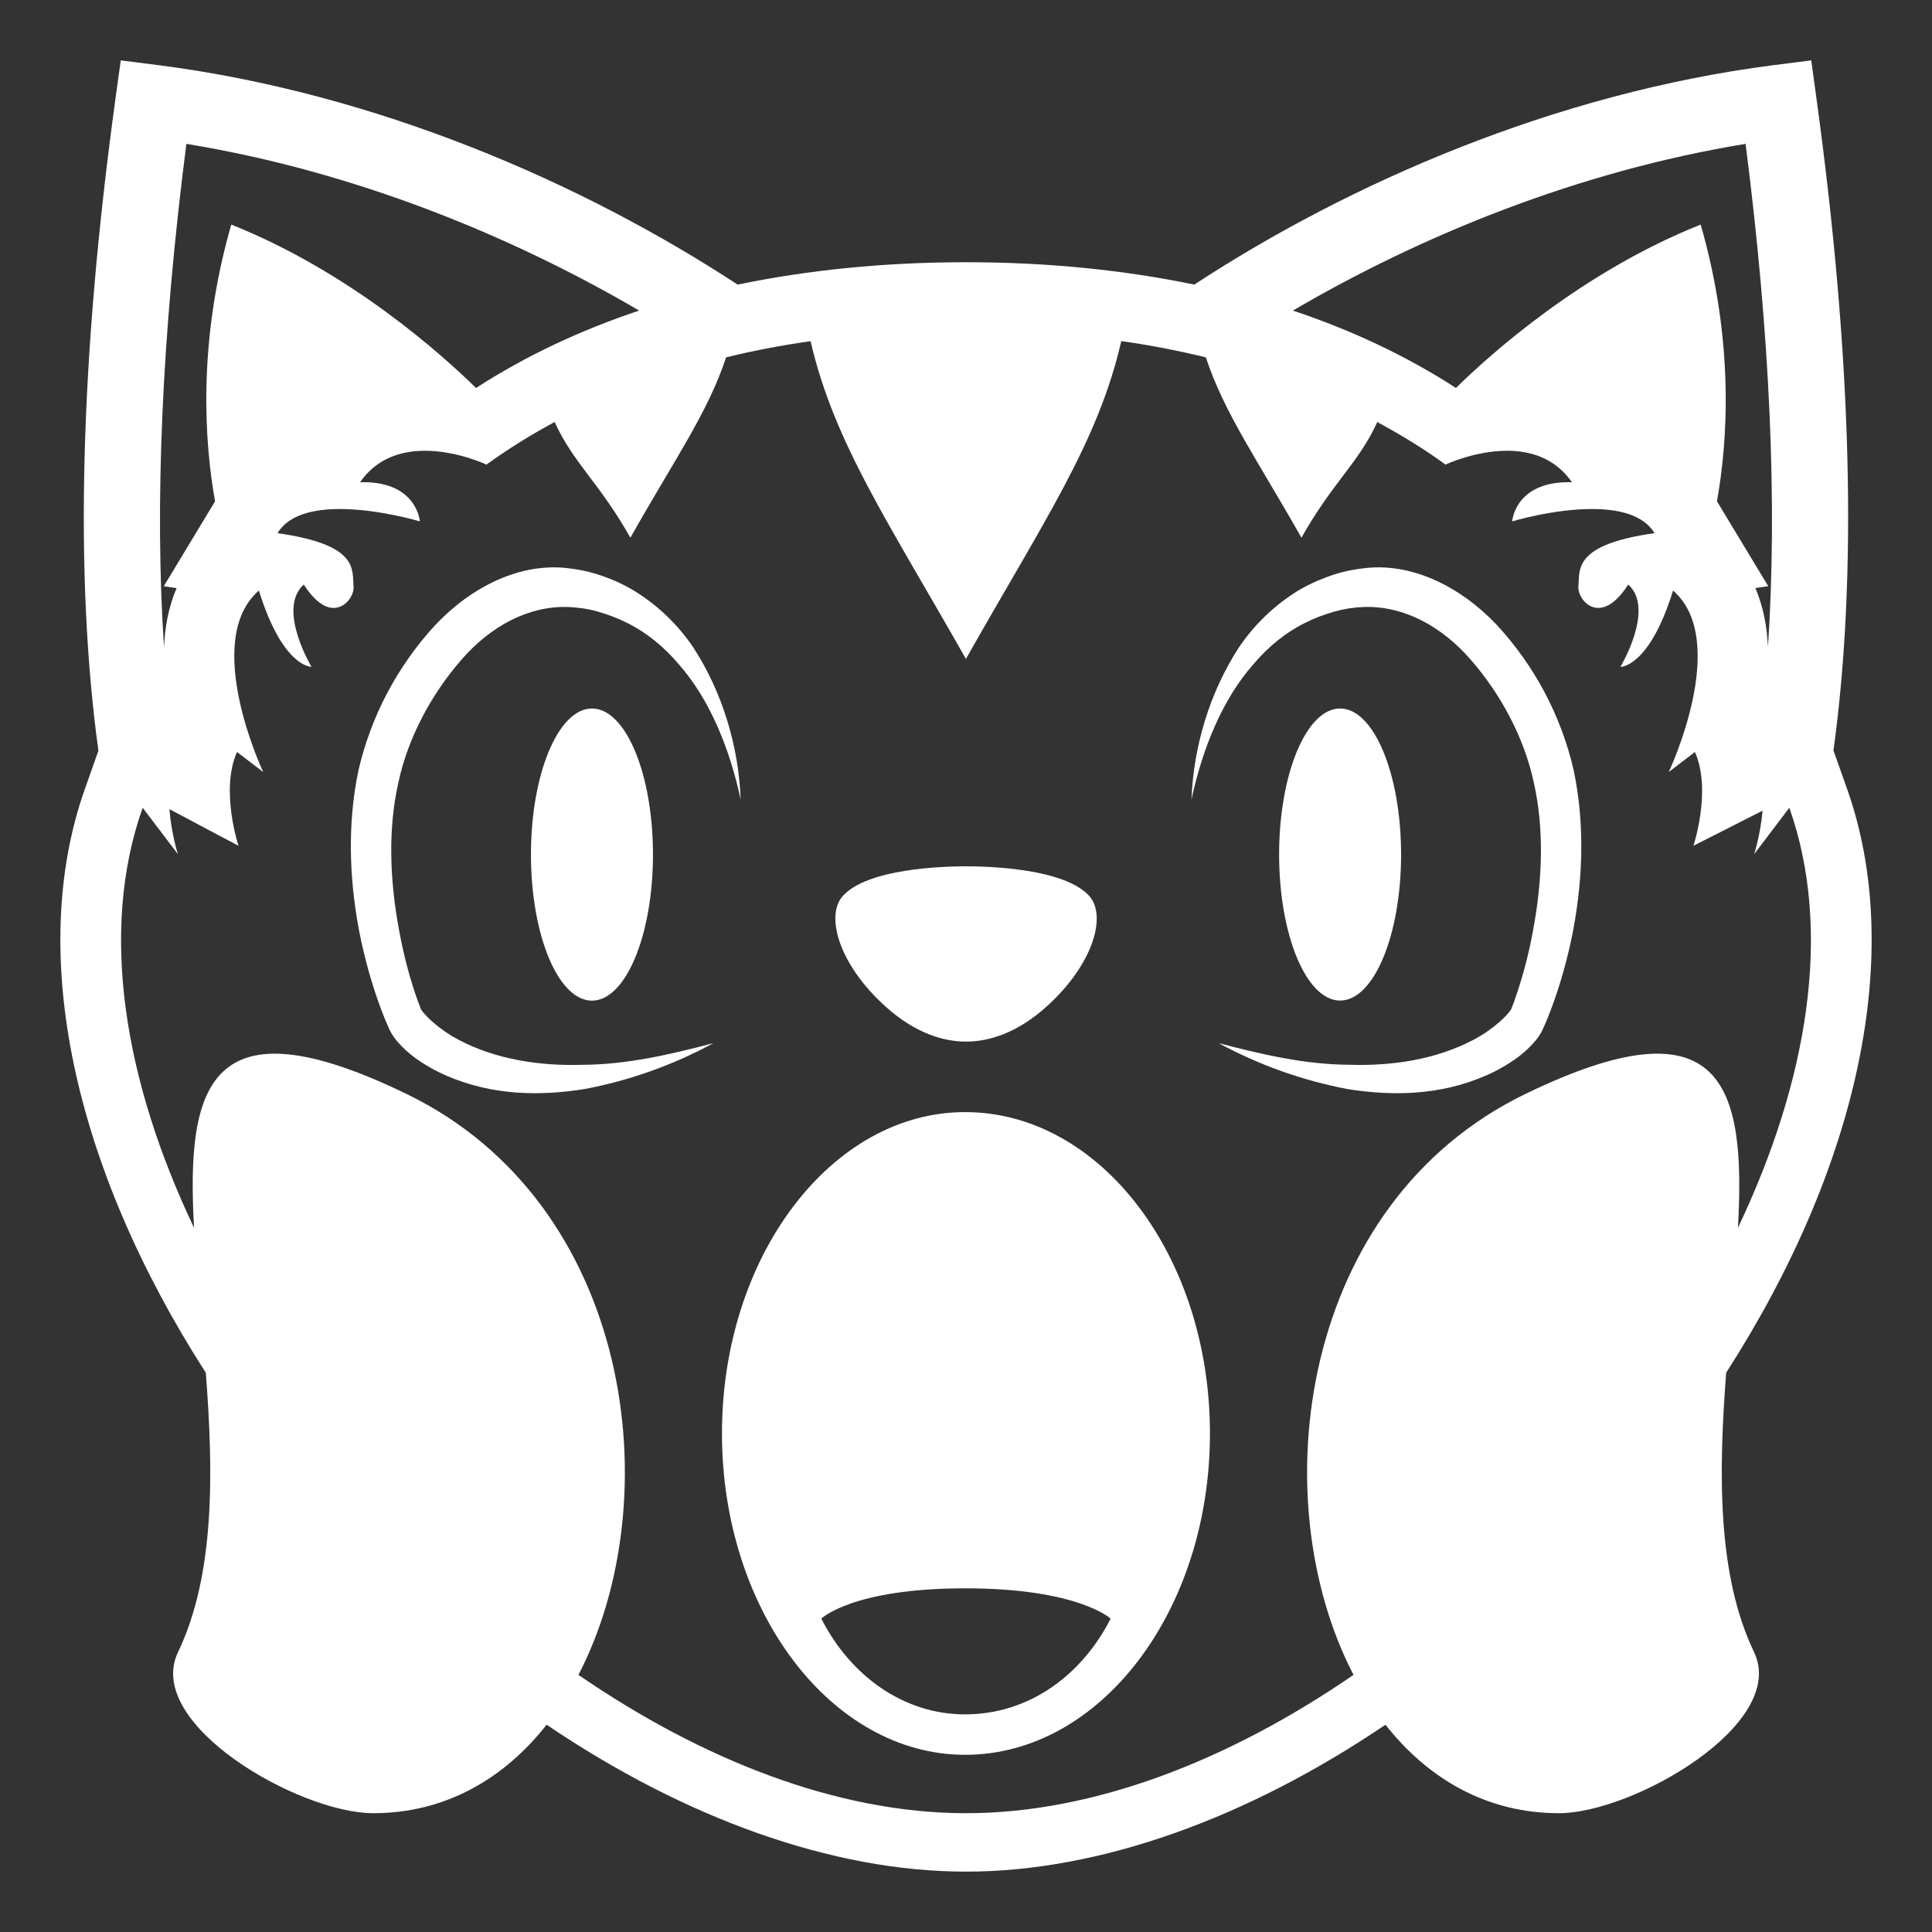<svg width="45" height="45" viewBox="0 0 45 45" fill="none" xmlns="http://www.w3.org/2000/svg">
<rect x="0" y="0" width="45" height="45" fill="#333333" stroke="none"/>
<path d="M40.206 31.973C43.307 27.148 44.366 22.172 43.023 18.377L42.705 17.479C43.261 13.437 43.145 8.369 42.304 2.258L42.187 1.406L41.307 1.518C36.23 2.171 31.44 4.257 27.817 6.629C26.174 6.289 24.405 6.108 22.499 6.108C20.594 6.108 18.824 6.289 17.181 6.629C13.559 4.257 8.77 2.171 3.692 1.518L2.813 1.406L2.695 2.257C1.855 8.37 1.737 13.442 2.292 17.485L1.977 18.377C0.634 22.172 1.694 27.149 4.794 31.975C4.971 34.272 5.013 36.673 4.147 38.48C3.344 40.156 6.965 42.233 8.692 42.233C10.372 42.233 11.74 41.432 12.732 40.172C15.943 42.346 19.376 43.594 22.5 43.594C25.625 43.594 29.058 42.346 32.27 40.172C33.262 41.432 34.629 42.233 36.31 42.233C38.036 42.233 41.656 40.156 40.855 38.48C39.988 36.671 40.03 34.27 40.206 31.973ZM40.658 3.351C41.232 7.826 41.4 11.762 41.179 15.071C41.158 14.602 41.073 14.133 40.886 13.697L41.186 13.654L39.991 11.676C40.232 10.335 40.412 8.003 39.612 5.231C36.847 6.332 34.711 8.251 33.912 9.036C32.764 8.294 31.495 7.695 30.114 7.234C33.108 5.479 36.773 3.986 40.658 3.351ZM4.341 3.351C8.227 3.986 11.892 5.479 14.887 7.234C13.504 7.696 12.235 8.295 11.088 9.037C10.288 8.253 8.152 6.333 5.387 5.231C4.589 8.004 4.769 10.335 5.009 11.677L3.814 13.655L4.114 13.698C3.926 14.135 3.841 14.602 3.82 15.072C3.6 11.762 3.767 7.825 4.341 3.351ZM22.5 42.233C19.496 42.233 16.349 40.987 13.473 39.011C15.607 34.906 14.738 28.034 9.471 25.481C4.85 23.24 4.334 25.303 4.52 28.598C2.901 25.196 2.302 21.699 3.323 18.814L4.143 19.894C4.143 19.894 3.991 19.424 3.946 18.846C4.754 19.279 5.555 19.699 5.555 19.699C5.555 19.699 5.125 18.403 5.52 17.516L6.131 17.982C6.131 17.982 4.684 14.927 6.03 13.755C6.574 15.505 7.218 15.532 7.254 15.532H7.256C7.256 15.532 6.442 14.182 7.076 13.615C7.336 14.022 7.577 14.16 7.771 14.16C8.064 14.16 8.251 13.85 8.235 13.666C8.201 13.26 8.363 12.688 6.463 12.418C6.725 11.985 7.311 11.856 7.918 11.856C8.824 11.856 9.779 12.144 9.779 12.144C9.779 12.144 9.717 11.231 8.462 11.231L8.386 11.232C8.78 10.665 9.359 10.499 9.898 10.499C10.648 10.499 11.323 10.818 11.323 10.818L11.318 10.83C11.829 10.461 12.364 10.127 12.919 9.83C13.36 10.795 13.955 11.235 14.683 12.524C15.723 10.683 16.485 9.614 16.913 8.323C17.562 8.165 18.218 8.04 18.88 7.947C19.43 10.322 20.695 12.16 22.498 15.348C24.328 12.111 25.575 10.302 26.117 7.945C26.805 8.041 27.457 8.171 28.086 8.323C28.518 9.628 29.285 10.707 30.313 12.524C31.048 11.221 31.644 10.786 32.08 9.83C32.643 10.137 33.184 10.464 33.681 10.83L33.677 10.818C33.677 10.818 34.351 10.499 35.102 10.499C35.642 10.499 36.22 10.665 36.613 11.232L36.537 11.231C35.282 11.231 35.221 12.144 35.221 12.144C35.221 12.144 36.175 11.855 37.082 11.856C37.689 11.856 38.275 11.985 38.537 12.418C36.637 12.688 36.798 13.26 36.764 13.666C36.749 13.85 36.936 14.16 37.227 14.16C37.423 14.16 37.664 14.022 37.924 13.615C38.557 14.181 37.743 15.532 37.743 15.532H37.745C37.782 15.532 38.426 15.505 38.969 13.755C40.315 14.927 38.868 17.982 38.868 17.982L39.478 17.516C39.874 18.403 39.443 19.699 39.443 19.699C39.443 19.699 40.249 19.294 41.054 18.882C41.004 19.444 40.858 19.894 40.858 19.894L41.677 18.814C42.697 21.699 42.099 25.196 40.48 28.598C40.665 25.301 40.149 23.24 35.528 25.481C30.262 28.034 29.392 34.904 31.526 39.011C28.651 40.986 25.504 42.233 22.5 42.233Z" fill="white"/>
<path d="M22.501 24.261C23.029 24.261 23.687 24.066 24.375 23.446C25.466 22.465 25.783 21.33 25.372 20.871C24.797 20.227 23.029 20.178 22.501 20.178C21.973 20.178 20.204 20.227 19.629 20.871C19.22 21.329 19.536 22.465 20.628 23.446C21.316 24.066 21.973 24.261 22.501 24.261ZM31.384 25.366C32.429 25.533 33.536 25.517 34.592 25.059C34.855 24.947 35.113 24.803 35.364 24.617C35.49 24.521 35.61 24.417 35.732 24.277C35.765 24.241 35.791 24.208 35.83 24.154L35.892 24.058L35.932 23.98L36.032 23.751C36.276 23.15 36.456 22.539 36.595 21.904C36.861 20.636 36.933 19.266 36.653 17.935C36.361 16.673 35.745 15.51 34.866 14.559C34.032 13.674 32.87 13.077 31.717 13.242C31.431 13.277 31.15 13.346 30.881 13.449C30.628 13.546 30.361 13.669 30.118 13.832C29.615 14.163 29.184 14.591 28.849 15.091C28.179 16.127 27.8 17.376 27.751 18.624C28.01 17.424 28.476 16.284 29.195 15.471C29.544 15.059 29.948 14.73 30.39 14.512C30.61 14.399 30.836 14.316 31.079 14.245C31.303 14.182 31.534 14.146 31.766 14.138C32.694 14.107 33.578 14.584 34.26 15.37C34.938 16.147 35.5 17.165 35.726 18.231C35.971 19.315 35.925 20.504 35.712 21.647C35.611 22.216 35.463 22.775 35.27 23.32L35.198 23.508L35.188 23.523L35.154 23.571C35.081 23.657 35.001 23.738 34.916 23.811C34.732 23.971 34.531 24.109 34.315 24.222C33.44 24.679 32.427 24.833 31.423 24.8C30.41 24.796 29.396 24.562 28.384 24.296C29.322 24.805 30.334 25.166 31.384 25.366Z" fill="white"/>
<path d="M31.213 23.305C31.998 23.305 32.634 21.782 32.634 19.903C32.634 18.025 31.998 16.502 31.213 16.502C30.429 16.502 29.793 18.025 29.793 19.903C29.793 21.782 30.429 23.305 31.213 23.305Z" fill="white"/>
<path d="M10.687 24.222C10.472 24.109 10.27 23.971 10.087 23.811C10.001 23.738 9.922 23.657 9.849 23.571L9.815 23.523C9.816 23.524 9.818 23.529 9.816 23.529L9.806 23.508L9.733 23.32C9.543 22.793 9.395 22.22 9.292 21.647C9.079 20.505 9.034 19.315 9.278 18.231C9.505 17.165 10.066 16.147 10.744 15.37C11.425 14.584 12.309 14.107 13.238 14.138C13.465 14.149 13.71 14.181 13.925 14.245C14.167 14.316 14.393 14.399 14.613 14.512C15.054 14.73 15.46 15.059 15.809 15.471C16.527 16.284 16.994 17.424 17.252 18.624C17.204 17.376 16.826 16.127 16.155 15.091C15.82 14.591 15.388 14.163 14.884 13.832C14.646 13.676 14.39 13.547 14.122 13.449C13.853 13.346 13.572 13.277 13.286 13.242C12.135 13.077 10.971 13.674 10.138 14.559C9.26 15.51 8.644 16.674 8.351 17.935C8.07 19.266 8.143 20.635 8.409 21.902C8.548 22.539 8.728 23.15 8.971 23.751L9.071 23.98L9.112 24.058L9.174 24.154C9.212 24.208 9.238 24.241 9.271 24.277C9.393 24.417 9.513 24.521 9.638 24.617C9.889 24.803 10.148 24.947 10.41 25.059C11.466 25.516 12.572 25.533 13.617 25.366C14.667 25.167 15.68 24.806 16.619 24.296C15.607 24.563 14.594 24.796 13.579 24.801C12.575 24.833 11.561 24.68 10.687 24.222Z" fill="white"/>
<path d="M13.788 23.307C14.573 23.307 15.209 21.783 15.209 19.904C15.209 18.025 14.573 16.502 13.788 16.502C13.003 16.502 12.367 18.025 12.367 19.904C12.367 21.783 13.003 23.307 13.788 23.307Z" fill="white"/>
<path d="M22.479 25.903C19.369 25.903 16.816 29.253 16.816 33.388C16.816 37.522 19.369 40.873 22.479 40.873C25.629 40.873 28.182 37.522 28.182 33.388C28.182 29.253 25.629 25.903 22.479 25.903ZM22.479 39.931C21.044 39.931 19.808 39.033 19.13 37.701C19.13 37.701 19.848 36.995 22.479 36.995C25.112 36.995 25.869 37.701 25.869 37.701C25.191 39.033 23.954 39.931 22.479 39.931Z" fill="white"/>
</svg>
